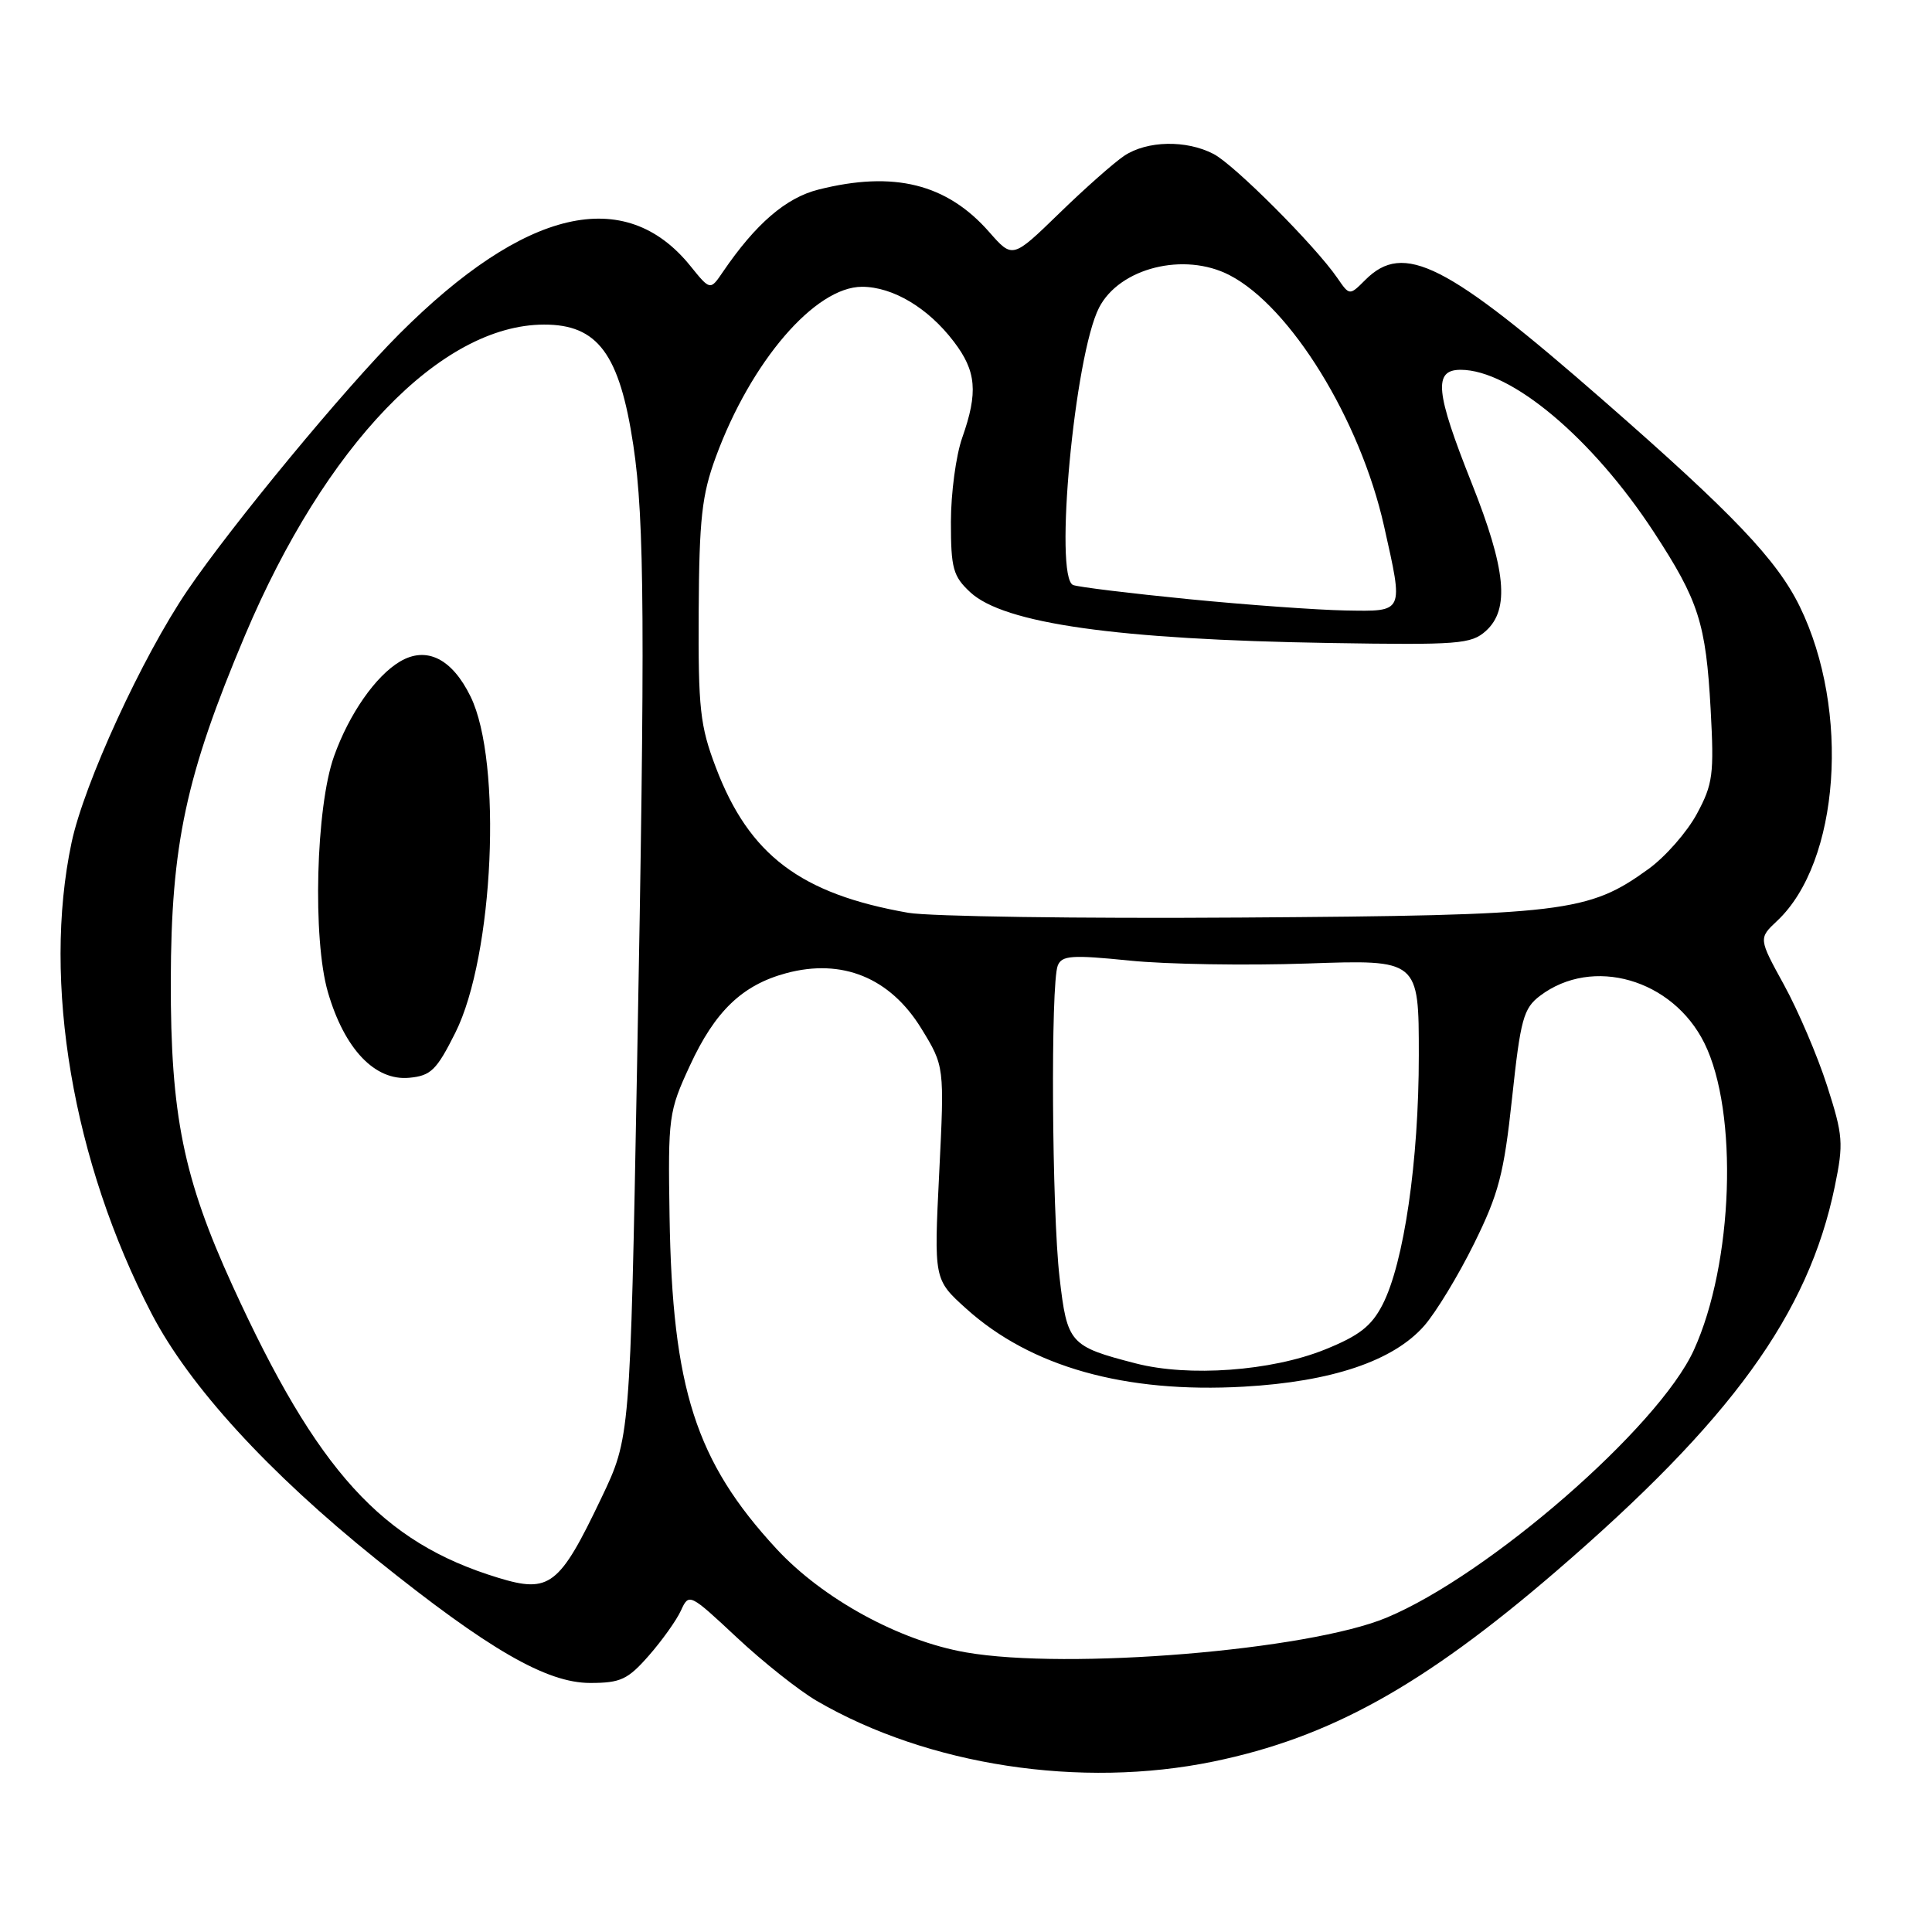 <?xml version="1.0" encoding="UTF-8" standalone="no"?>
<!DOCTYPE svg PUBLIC "-//W3C//DTD SVG 1.1//EN" "http://www.w3.org/Graphics/SVG/1.1/DTD/svg11.dtd" >
<svg xmlns="http://www.w3.org/2000/svg" xmlns:xlink="http://www.w3.org/1999/xlink" version="1.1" viewBox="0 0 256 256">
 <g >
 <path fill="currentColor"
d=" M 160.79 233.41 C 176.18 230.24 188.54 223.39 206.08 208.30 C 229.42 188.21 239.62 174.14 243.12 157.21 C 244.30 151.48 244.22 150.47 242.09 143.84 C 240.82 139.89 238.25 133.89 236.39 130.50 C 233.01 124.34 233.01 124.34 235.49 122.01 C 243.76 114.24 245.20 94.14 238.48 80.37 C 235.45 74.18 229.68 68.12 212.50 53.10 C 191.61 34.83 186.01 31.99 180.91 37.09 C 178.82 39.18 178.82 39.18 177.21 36.84 C 174.29 32.58 163.55 21.82 160.80 20.40 C 157.18 18.52 152.00 18.63 148.97 20.64 C 147.61 21.55 143.73 24.98 140.34 28.28 C 134.17 34.27 134.17 34.27 131.08 30.75 C 125.47 24.35 118.44 22.60 108.45 25.12 C 104.14 26.20 100.13 29.66 95.80 36.01 C 94.11 38.50 94.11 38.50 91.47 35.23 C 82.81 24.51 69.56 27.60 52.94 44.22 C 45.64 51.52 30.71 69.59 24.84 78.23 C 18.84 87.06 11.14 103.82 9.48 111.66 C 5.58 130.09 9.64 153.97 20.09 174.07 C 25.09 183.68 35.55 195.11 49.87 206.62 C 64.73 218.56 72.41 223.00 78.20 223.00 C 82.23 223.00 83.19 222.55 85.97 219.38 C 87.72 217.38 89.64 214.70 90.23 213.40 C 91.29 211.08 91.37 211.12 97.63 216.97 C 101.11 220.23 105.88 224.01 108.23 225.38 C 122.95 233.94 143.19 237.04 160.79 233.41 Z  M 128.00 218.95 C 119.18 217.42 109.00 211.85 102.86 205.20 C 92.18 193.63 89.08 183.99 88.72 161.16 C 88.51 147.97 88.60 147.28 91.41 141.21 C 94.74 133.99 98.35 130.52 104.18 128.95 C 111.59 126.96 117.93 129.55 122.06 136.25 C 125.15 141.28 125.15 141.28 124.45 155.41 C 123.75 169.54 123.75 169.54 128.00 173.38 C 136.57 181.12 149.04 184.63 164.81 183.74 C 176.48 183.08 184.62 180.33 188.71 175.68 C 190.26 173.91 193.24 169.01 195.32 164.79 C 198.59 158.17 199.28 155.54 200.36 145.47 C 201.48 135.02 201.87 133.61 204.06 131.95 C 211.02 126.68 221.63 129.73 225.84 138.22 C 230.37 147.36 229.68 167.43 224.44 178.90 C 219.78 189.11 197.22 208.74 183.70 214.36 C 173.33 218.67 141.49 221.30 128.00 218.95 Z  M 66.00 209.06 C 50.59 204.36 42.05 194.96 30.82 170.38 C 24.30 156.12 22.60 147.73 22.63 130.00 C 22.67 111.91 24.63 102.76 32.45 84.22 C 43.10 58.99 58.44 43.04 72.08 43.01 C 79.21 42.99 82.10 46.90 83.92 59.00 C 85.41 68.94 85.50 83.07 84.41 141.50 C 83.50 190.50 83.50 190.50 79.68 198.50 C 74.12 210.15 72.83 211.15 66.00 209.06 Z  M 60.34 136.83 C 65.43 126.65 66.59 100.95 62.35 92.29 C 59.89 87.26 56.51 85.59 53.01 87.65 C 49.77 89.57 46.26 94.60 44.26 100.21 C 41.85 106.94 41.40 124.43 43.45 131.47 C 45.64 139.00 49.68 143.25 54.24 142.81 C 57.10 142.54 57.85 141.80 60.34 136.83 Z  M 150.50 180.66 C 141.74 178.40 141.41 178.02 140.40 169.30 C 139.37 160.42 139.20 130.30 140.16 127.94 C 140.70 126.60 142.01 126.51 149.65 127.28 C 154.52 127.78 165.14 127.95 173.25 127.67 C 188.00 127.15 188.00 127.15 188.00 139.83 C 188.00 153.85 186.03 167.38 183.18 172.90 C 181.72 175.73 180.09 177.00 175.51 178.84 C 168.44 181.68 157.50 182.47 150.50 180.66 Z  M 120.35 120.95 C 106.07 118.45 99.26 113.30 94.85 101.68 C 92.76 96.18 92.51 93.91 92.58 81.00 C 92.65 68.73 93.00 65.59 94.84 60.58 C 99.49 47.91 108.00 38.00 114.23 38.00 C 118.31 38.01 122.98 40.79 126.38 45.26 C 129.38 49.18 129.62 51.98 127.50 58.00 C 126.67 60.34 126.00 65.37 126.00 69.17 C 126.00 75.33 126.29 76.36 128.57 78.48 C 133.05 82.63 147.99 84.74 176.14 85.20 C 193.30 85.48 194.94 85.35 196.89 83.60 C 200.07 80.72 199.56 75.46 195.00 64.00 C 190.20 51.94 189.91 49.00 193.54 49.00 C 200.22 49.00 211.00 58.05 219.14 70.50 C 225.09 79.60 226.04 82.58 226.67 94.00 C 227.14 102.63 226.97 103.90 224.84 107.85 C 223.55 110.24 220.67 113.53 218.44 115.14 C 210.47 120.91 207.36 121.29 164.50 121.58 C 143.05 121.73 123.18 121.44 120.35 120.95 Z  M 157.50 79.39 C 149.80 78.63 142.91 77.79 142.20 77.52 C 139.63 76.54 142.38 47.10 145.63 40.77 C 148.34 35.49 156.91 33.35 162.92 36.46 C 171.01 40.64 180.23 55.61 183.39 69.70 C 185.99 81.31 186.12 81.02 178.25 80.89 C 174.54 80.82 165.20 80.15 157.50 79.39 Z "/>
</g>
</svg>